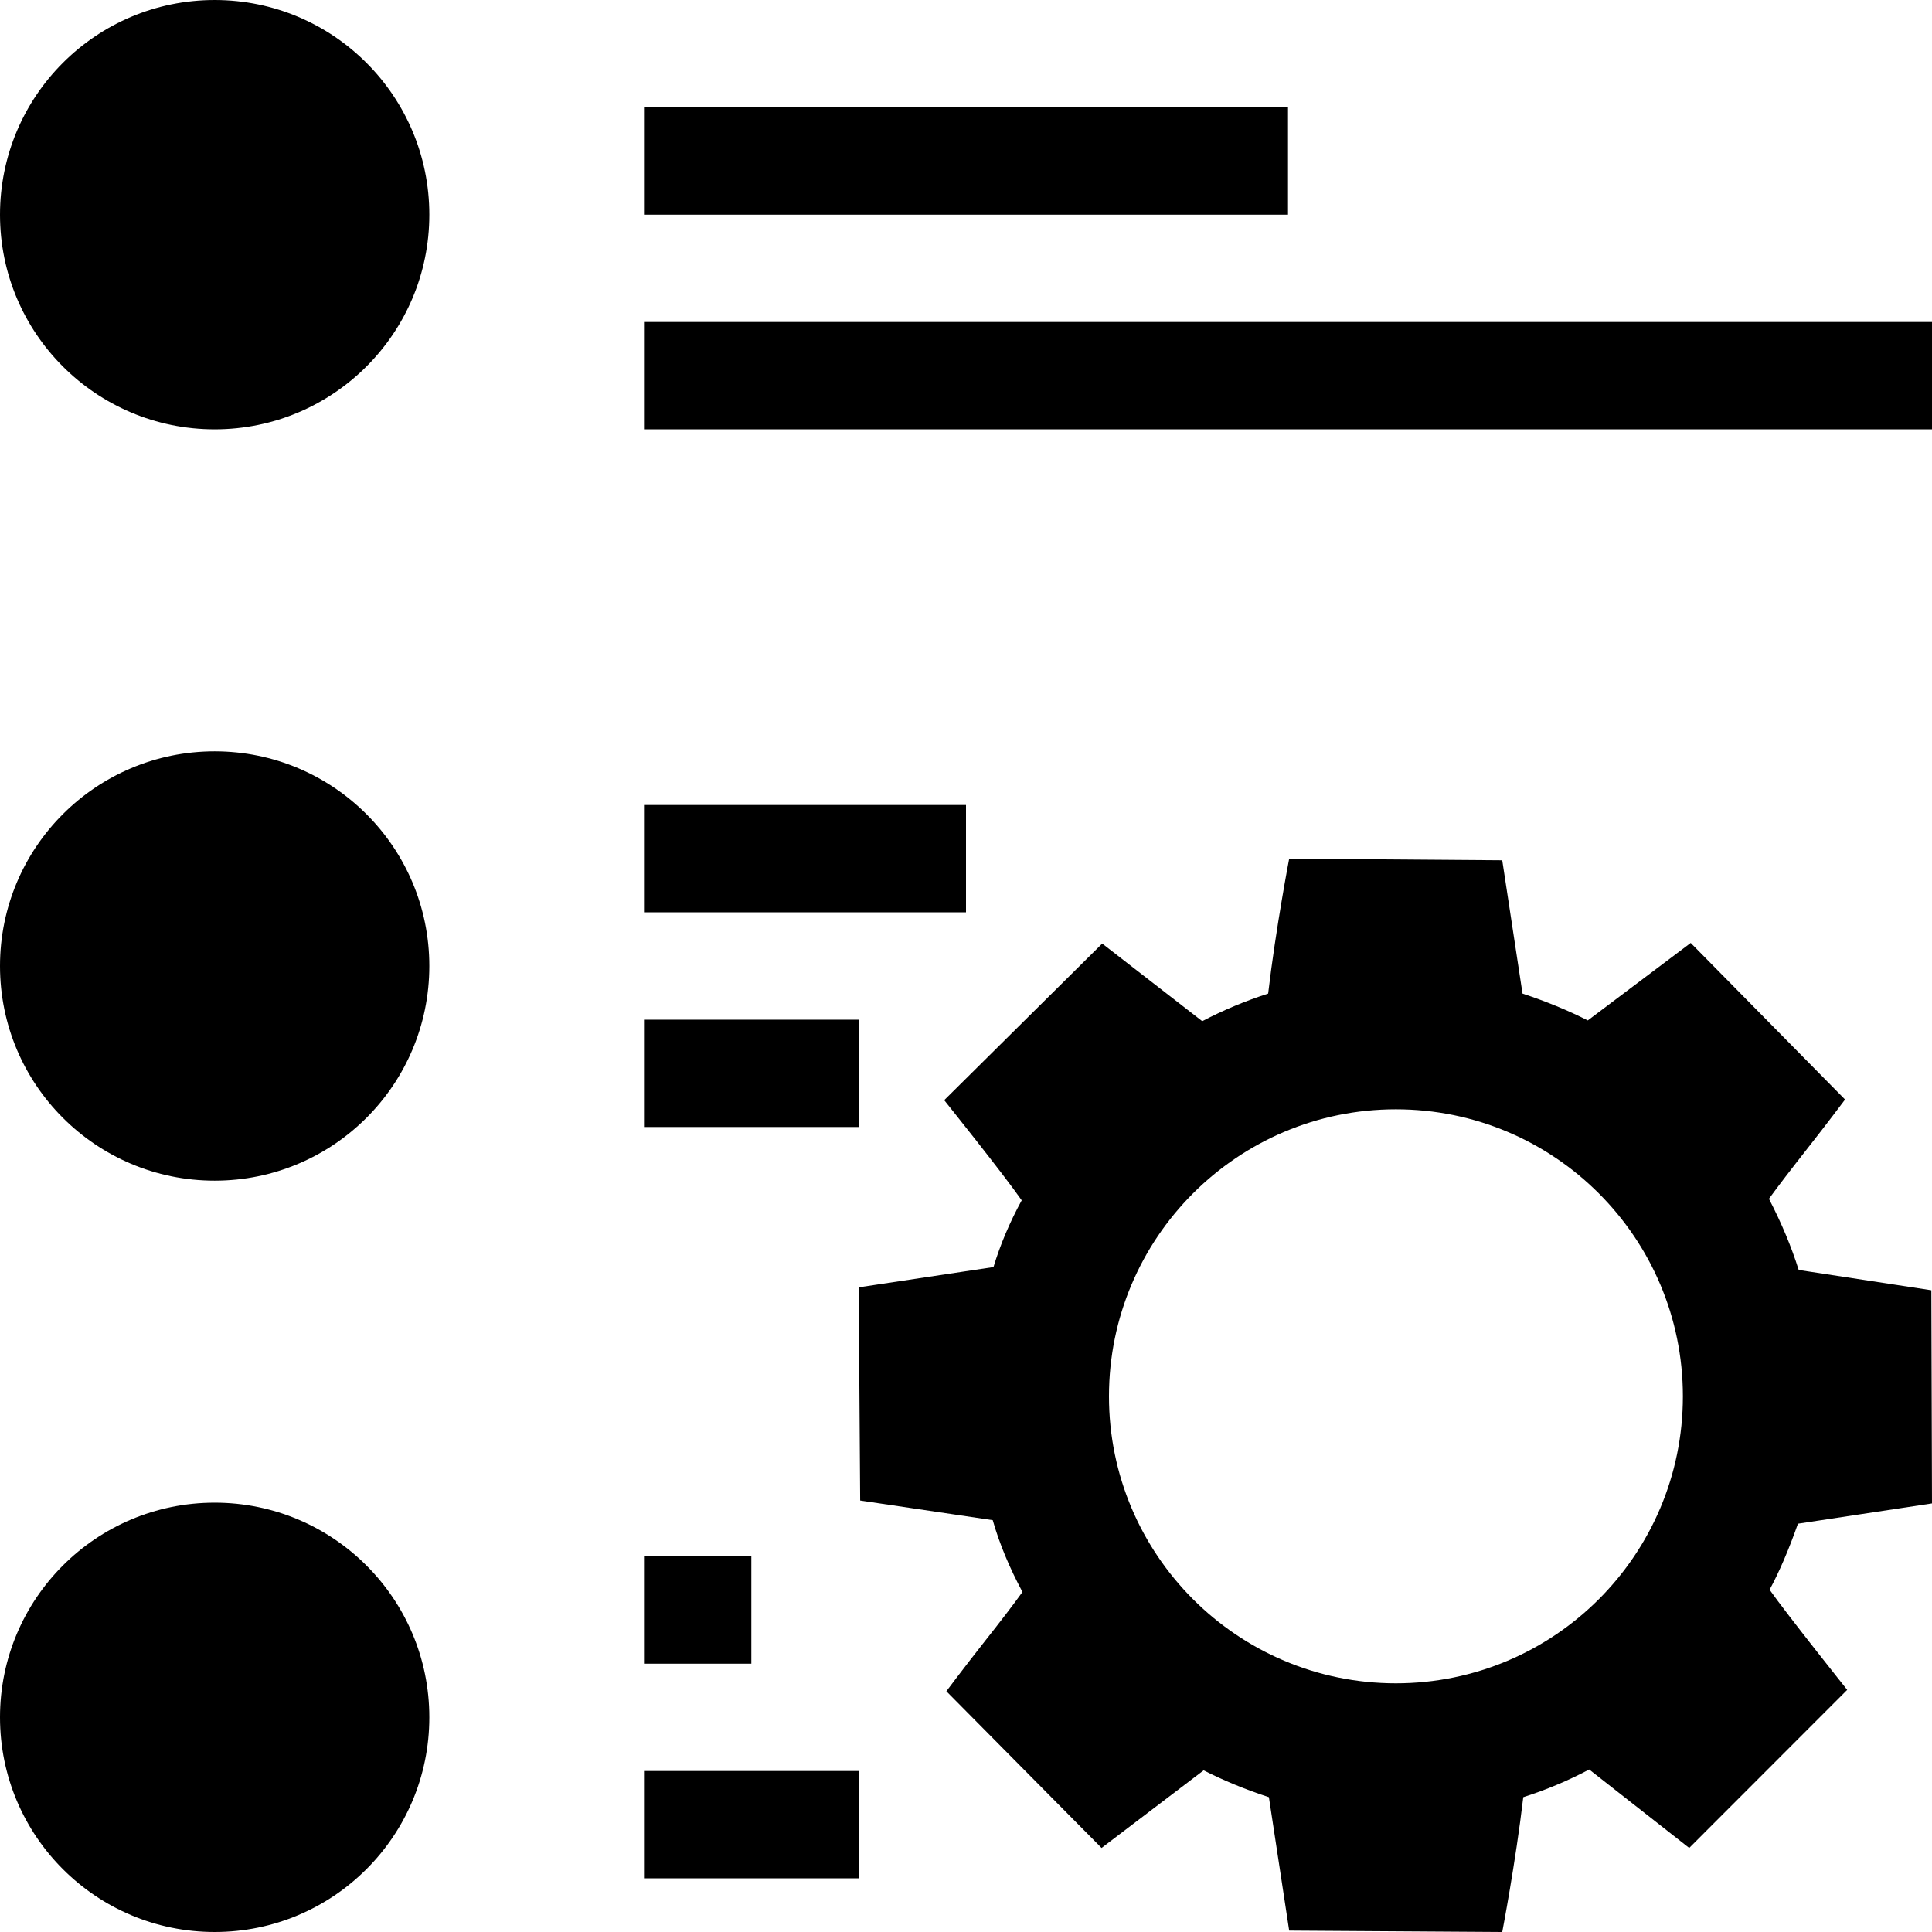 <?xml version="1.0" encoding="UTF-8" standalone="no"?>
<svg width="18px" height="18px" viewBox="0 0 18 18" version="1.1" xmlns="http://www.w3.org/2000/svg" xmlns:xlink="http://www.w3.org/1999/xlink">
    <!-- Generator: Sketch 40.3 (33839) - http://www.bohemiancoding.com/sketch -->
    <title>icon -</title>
    <desc>Created with Sketch.</desc>
    <defs></defs>
    <g id="Icon-Font" stroke="none" stroke-width="1" fill="none" fill-rule="evenodd">
        <g id="icon--" fill="#000000">
            <path d="M2,4 C3.105,4 4,3.105 4,2 C4,0.895 3.105,0 2,0 C0.895,0 0,0.895 0,2 C0,3.105 0.895,4 2,4 Z M2,11 C3.105,11 4,10.105 4,9 C4,7.895 3.105,7 2,7 C0.895,7 0,7.895 0,9 C0,10.105 0.895,11 2,11 Z M2,18 C3.105,18 4,17.105 4,16 C4,14.895 3.105,14 2,14 C0.895,14 0,14.895 0,16 C0,17.105 0.895,18 2,18 Z M6,1 L12,1 L12,2 L6,2 L6,1 Z M6,3 L18,3 L18,4 L6,4 L6,3 Z M6,7.5 L9,7.5 L9,8.5 L6,8.5 L6,7.5 Z M6,9.5 L8,9.5 L8,10.5 L6,10.5 L6,9.5 Z M6,14.5 L7,14.5 L7,15.5 L6,15.5 L6,14.5 Z M6,16.5 L8,16.5 L8,17.5 L6,17.5 L6,16.5 Z" id="Combined-Shape"></path>
            <path d="M13.005,15.683 C11.529,15.683 10.332,14.485 10.332,13.009 C10.332,11.533 11.529,10.335 13.005,10.335 C14.482,10.335 15.679,11.533 15.679,13.009 C15.679,14.485 14.482,15.683 13.005,15.683 M16.751,14.196 L18,14.007 L17.994,12.021 L16.758,11.832 C16.69,11.615 16.598,11.395 16.481,11.169 C16.562,11.057 16.684,10.898 16.845,10.693 C17.007,10.488 17.19,10.244 17.19,10.244 L15.752,8.785 L14.793,9.507 C14.608,9.413 14.405,9.33 14.185,9.257 L13.996,8.015 L12.011,8 C12.011,8 11.887,8.645 11.815,9.257 C11.604,9.325 11.399,9.41 11.201,9.514 L10.269,8.791 L8.797,10.25 C8.797,10.25 9.339,10.926 9.519,11.183 C9.406,11.39 9.319,11.597 9.256,11.805 L8,11.994 L8.014,13.98 L9.249,14.163 C9.312,14.384 9.405,14.606 9.526,14.832 C9.445,14.945 9.324,15.103 9.162,15.308 C9,15.513 8.817,15.757 8.817,15.757 L10.263,17.217 L11.214,16.494 C11.399,16.588 11.601,16.672 11.822,16.744 L12.011,17.987 L13.996,18 C13.996,18 14.12,17.356 14.192,16.744 C14.404,16.676 14.608,16.591 14.806,16.486 L15.738,17.217 L17.21,15.744 C17.21,15.744 16.645,15.036 16.487,14.811 C16.577,14.645 16.665,14.44 16.751,14.196" id="Fill-12"></path>
        </g>
    </g>
</svg>